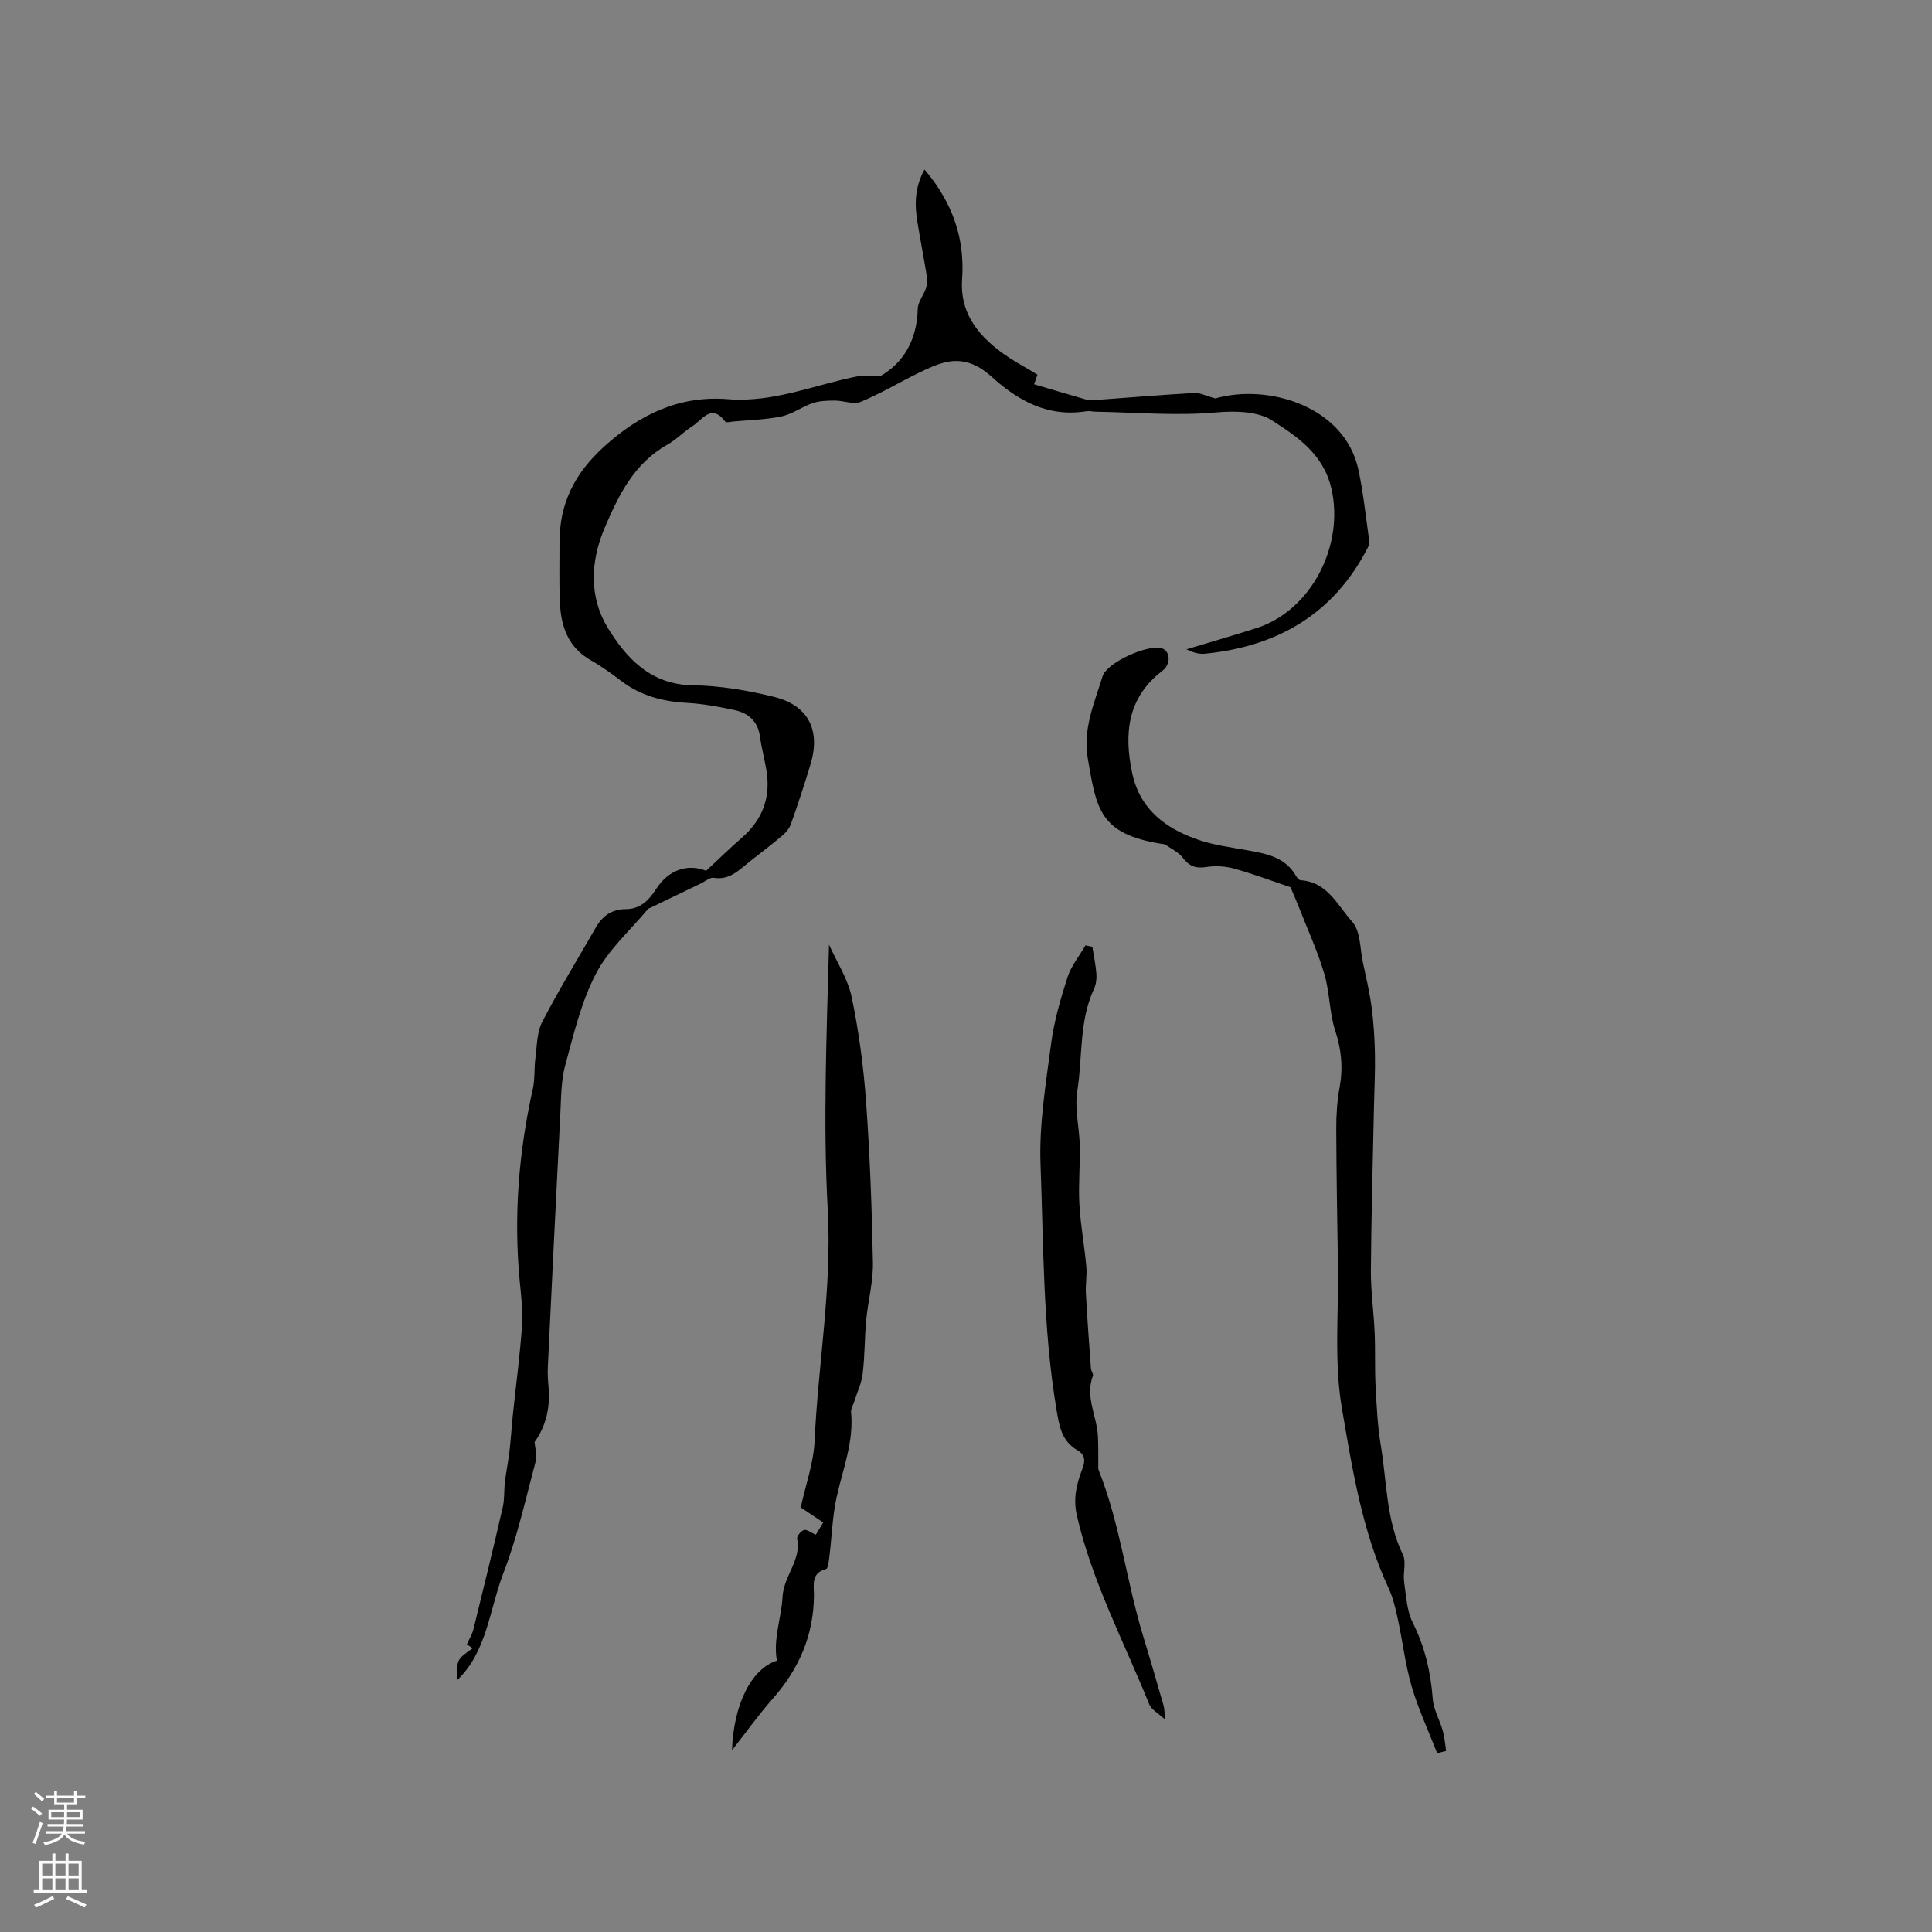 <svg enable-background="new 0 0 400 400" viewBox="0 0 400 400" xmlns="http://www.w3.org/2000/svg"><rect x="0" y="0" width="400" height="400" fill="#808080" stroke="none"/><g fill="#010000"><path d="m110.68 298.56c.1 1.32.57 2.73.24 3.94-2.08 7.77-3.81 15.7-6.69 23.17-2.92 7.58-3.39 16.28-9.56 22.17-.12-4.26-.12-4.26 3.19-6.58-.43-.29-.83-.57-1.2-.82.46-1.05 1.09-2.04 1.36-3.13 2.08-8.41 4.13-16.82 6.07-25.26.39-1.7.24-3.53.45-5.28.26-2.14.7-4.25.95-6.39.28-2.41.42-4.84.67-7.26.64-6.2 1.48-12.38 1.91-18.59.22-3.13-.19-6.32-.49-9.47-1.24-13.37-.19-26.56 2.74-39.64.45-2.02.24-4.18.52-6.25.34-2.57.29-5.41 1.42-7.6 3.45-6.67 7.39-13.07 11.13-19.59 1.37-2.4 3.39-3.75 6.16-3.75 3.07 0 4.82-1.89 6.3-4.18 2.54-3.94 6.5-5.3 10.35-3.76 2.51-2.33 4.83-4.62 7.29-6.75 4.19-3.61 6.04-8.09 5.26-13.57-.36-2.51-1.07-4.97-1.41-7.48-.43-3.21-2.44-4.87-5.32-5.49-3.2-.68-6.45-1.29-9.71-1.47-5.01-.27-9.59-1.44-13.64-4.51-2.03-1.53-4.09-3.05-6.3-4.29-4.73-2.66-6.23-7-6.45-11.97-.18-4.13-.07-8.27-.08-12.4-.02-8.09 3.11-14.36 9.27-19.93 7.46-6.76 15.73-10.57 25.58-9.78 9.54.76 18.03-3.02 26.99-4.76 1.29-.25 2.67-.03 4.61-.03 4.83-2.78 7.57-7.52 7.72-13.92.03-1.44 1.23-2.83 1.72-4.31.25-.75.29-1.65.16-2.45-.61-3.76-1.35-7.5-1.96-11.27-.58-3.57-.57-7.09 1.48-10.82 5.77 6.81 8.39 14.19 7.78 22.76-.48 6.59 2.99 11.25 7.94 14.95 2.36 1.77 5.02 3.14 7.67 4.77-.22.61-.44 1.23-.71 1.99 3.63 1.07 7.07 2.1 10.52 3.09.49.14 1.02.25 1.52.22 7.04-.51 14.07-1.1 21.12-1.51 1.21-.07 2.47.62 4.37 1.13 10.96-3.11 26.82 1.61 29.64 14.82 1.01 4.74 1.5 9.59 2.19 14.39.07.5.02 1.11-.2 1.55-7.03 13.83-18.71 20.6-33.8 22.1-1.27.13-2.59-.31-3.81-.91 4.84-1.47 9.71-2.86 14.53-4.41 11.4-3.68 18.21-17.22 15.47-28.92-1.69-7.2-7.17-10.78-12.34-14.1-2.69-1.73-7.16-2.01-11.35-1.63-8.29.76-16.72 0-25.09-.14-.63-.01-1.29-.2-1.9-.1-7.96 1.3-14.18-2.15-19.78-7.24-2.59-2.35-5.57-3.65-9.01-2.98-2.1.41-4.13 1.39-6.08 2.34-3.98 1.94-7.8 4.26-11.89 5.94-1.48.61-3.52-.26-5.31-.26-1.54 0-3.16.04-4.59.51-2.23.75-4.24 2.29-6.49 2.76-3.3.7-6.73.75-10.1 1.07-.52.05-1.36.28-1.53.04-2.9-3.89-4.8-.37-6.88.96-1.78 1.14-3.28 2.75-5.11 3.77-6.94 3.89-10.16 10.55-13.06 17.38-2.93 6.9-3.14 14.3.71 20.57 3.82 6.23 8.85 11.76 17.56 11.88 5.66.08 11.41 1.05 16.92 2.42 7.07 1.76 9.6 6.93 7.5 13.91-1.25 4.15-2.61 8.27-4.05 12.36-.32.92-1.05 1.8-1.81 2.44-2.18 1.85-4.47 3.58-6.72 5.35-2.21 1.73-4.14 3.94-7.48 3.38-.77-.13-1.7.71-2.55 1.12-3.57 1.72-7.15 3.45-10.72 5.17-.09.05-.23.05-.29.12-3.69 4.45-8.23 8.45-10.83 13.46-3.03 5.84-4.6 12.5-6.34 18.92-.87 3.21-.85 6.69-1.02 10.07-.9 17.47-1.75 34.94-2.59 52.41-.06 1.27 0 2.55.12 3.81.42 4.32-.36 8.25-2.86 11.74z"/><path d="m297.55 362.97c-1.78-4.57-3.88-9.06-5.26-13.75-1.34-4.55-1.87-9.33-2.88-13.99-.47-2.15-.96-4.36-1.88-6.34-5.52-11.86-7.55-24.73-9.71-37.36-1.64-9.6-.65-19.66-.81-29.51-.15-9.43-.32-18.86-.35-28.3-.01-2.84.17-5.73.68-8.53.75-4.06.41-7.82-.89-11.79-1.24-3.77-1.13-7.98-2.27-11.8-1.44-4.81-3.56-9.41-5.39-14.1-.46-1.17-.97-2.31-1.61-3.81-3.55-1.19-7.52-2.69-11.59-3.83-1.85-.52-3.95-.65-5.84-.35-2.2.35-3.55-.18-4.88-1.93-.86-1.14-2.33-1.82-3.55-2.67-.24-.17-.61-.16-.92-.21-12.79-2.06-13.39-7.23-15.19-17.7-1.05-6.09 1.38-11.46 3.06-16.97.89-2.9 9.51-6.71 12.28-5.81 1.73.56 1.95 3.26.13 4.65-7.31 5.56-7.99 13.09-6.27 21.2 1.62 7.65 7.18 11.68 14.13 13.95 3.1 1.01 6.4 1.43 9.63 2.01 3.99.71 7.95 1.4 10.2 5.4.2.35.59.8.92.82 5.58.34 7.69 5.29 10.7 8.63 1.72 1.91 1.57 5.54 2.19 8.4.66 3.07 1.39 6.15 1.8 9.26.42 3.21.63 6.46.69 9.7.07 3.59-.12 7.19-.2 10.78-.23 11.32-.56 22.64-.64 33.97-.03 4.31.59 8.63.78 12.95.16 3.67 0 7.35.19 11.01.22 4.1.4 8.24 1.08 12.28 1.27 7.58 1.08 15.44 4.57 22.62.75 1.55-.01 3.77.26 5.64.41 2.86.54 5.97 1.79 8.47 2.53 5.04 3.71 10.24 4.14 15.8.17 2.22 1.45 4.35 2.07 6.56.38 1.36.48 2.79.7 4.19-.63.16-1.24.31-1.86.46z"/><path d="m151.55 362.37c.34-9.6 4.07-16.9 9.3-18.55-.82-4.48.94-8.88 1.16-13.13.23-4.48 3.94-7.65 3.03-12.1-.11-.52.79-1.63 1.42-1.82.58-.17 1.42.53 2.45.98.39-.64.91-1.5 1.53-2.53-1.69-1.14-3.24-2.17-4.65-3.12 1.02-4.72 2.66-9.22 2.87-13.79.72-15.91 3.6-31.62 2.72-47.72-.99-18.16-.23-36.41.26-55.01 1.62 3.62 3.91 7.09 4.7 10.88 1.48 7.11 2.45 14.38 2.97 21.63.8 11.09 1.21 22.22 1.42 33.34.07 3.95-1.01 7.91-1.39 11.88-.35 3.69-.28 7.43-.73 11.1-.24 2.01-1.17 3.93-1.79 5.89-.22.68-.68 1.39-.62 2.05.61 6.2-1.73 11.86-3.01 17.73-.85 3.88-.95 7.93-1.44 11.89-.13 1.01-.26 2.76-.72 2.88-3.14.81-2.51 3.31-2.51 5.34-.02 8.36-3.11 15.39-8.6 21.59-2.78 3.14-5.23 6.59-8.37 10.59z"/><path d="m241.29 356.08c-1.55-1.44-2.91-2.13-3.34-3.19-5.22-12.94-11.81-25.33-14.99-39.08-.84-3.65-.03-6.66 1.16-9.78.65-1.69.46-2.88-1.05-3.76-3.32-1.94-3.78-5.08-4.36-8.57-2.8-16.78-2.64-33.75-3.28-50.64-.31-8.29 1.1-16.69 2.19-24.98.61-4.65 1.95-9.25 3.39-13.73.76-2.36 2.46-4.43 3.73-6.63.47.1.95.2 1.42.31.29 1.87.7 3.73.84 5.61.08 1.03-.08 2.19-.51 3.12-3.12 6.72-2.32 14.08-3.45 21.12-.59 3.67.44 7.59.52 11.4.08 4-.31 8.02-.09 12.01.24 4.31 1.04 8.59 1.44 12.9.17 1.86-.2 3.76-.09 5.62.28 5.19.67 10.38 1.05 15.56.04.51.55 1.09.4 1.48-1.64 4.34.81 8.3 1.04 12.46.12 2.18.05 4.38.08 6.56 0 .19.02.39.09.56 4.43 11.1 5.75 23.03 9.22 34.39 1.44 4.71 2.8 9.44 4.17 14.17.19.67.2 1.41.42 3.09z"/></g><path d="m6.44 374.46.42-.45c.65.47 1.27.95 1.85 1.44l-.45.49c-.65-.56-1.25-1.06-1.82-1.48m.93 7.33-.63-.26c.55-1.36 1.05-2.8 1.52-4.33.19.1.38.19.59.27-.46 1.29-.95 2.73-1.48 4.32m-.38-10.38.44-.42c.43.34 1.01.82 1.74 1.44l-.49.49c-.53-.51-1.09-1.01-1.69-1.51m2.5.35h1.72v-1.04h.59v1.04h3.52v-1.04h.59v1.04h1.75v.53h-1.75v1.42h-2.03v.97h3.22v2.03h-3.24c0 .35-.01.66-.03.93h3.32v.53h-3.37c-.03.27-.08.58-.15.94h3.96v.53h-3.71c.67.92 1.93 1.48 3.79 1.68-.13.24-.23.44-.29.59-2.13-.38-3.48-1.08-4.04-2.12-.43.97-1.77 1.72-4.03 2.23-.09-.19-.2-.37-.33-.55 2.1-.42 3.37-1.03 3.81-1.83h-3.36v-.53h3.58c.08-.29.13-.61.16-.94h-3.33v-.53h3.39c.02-.27.04-.58.04-.93h-3.23v-2.03h3.25v-.97h-2.07v-1.42h-1.73zm1.12 3.44v1h2.65c.01-.3.02-.44.01-.4v-.25-.35zm1.19-2h3.52v-.91h-3.52zm4.71 2h-2.63v.59c0 .15-.01.28-.01.4h2.64z" fill="#fbfafc"/><path d="m13.56 383.74h.63v1.52h2.72v6.07h1.13v.6h-11.06v-.6h1.13v-6.07h2.73v-1.52h.63v1.52h2.1v-1.52zm-2.69 8.83.38.56c-1.24.63-2.53 1.25-3.85 1.85-.1-.21-.21-.42-.34-.63 1.36-.55 2.63-1.15 3.81-1.78m-2.13-4.27h2.1v-2.45h-2.1zm0 3.04h2.1v-2.46h-2.1zm2.72-3.04h2.1v-2.45h-2.1zm0 3.04h2.1v-2.46h-2.1zm6.07 3.6c-1.41-.71-2.7-1.3-3.86-1.78l.35-.56c1.45.62 2.75 1.19 3.88 1.72zm-1.25-9.09h-2.1v2.45h2.1zm-2.09 5.49h2.1v-2.46h-2.1z" fill="#fbfafc"/></svg>